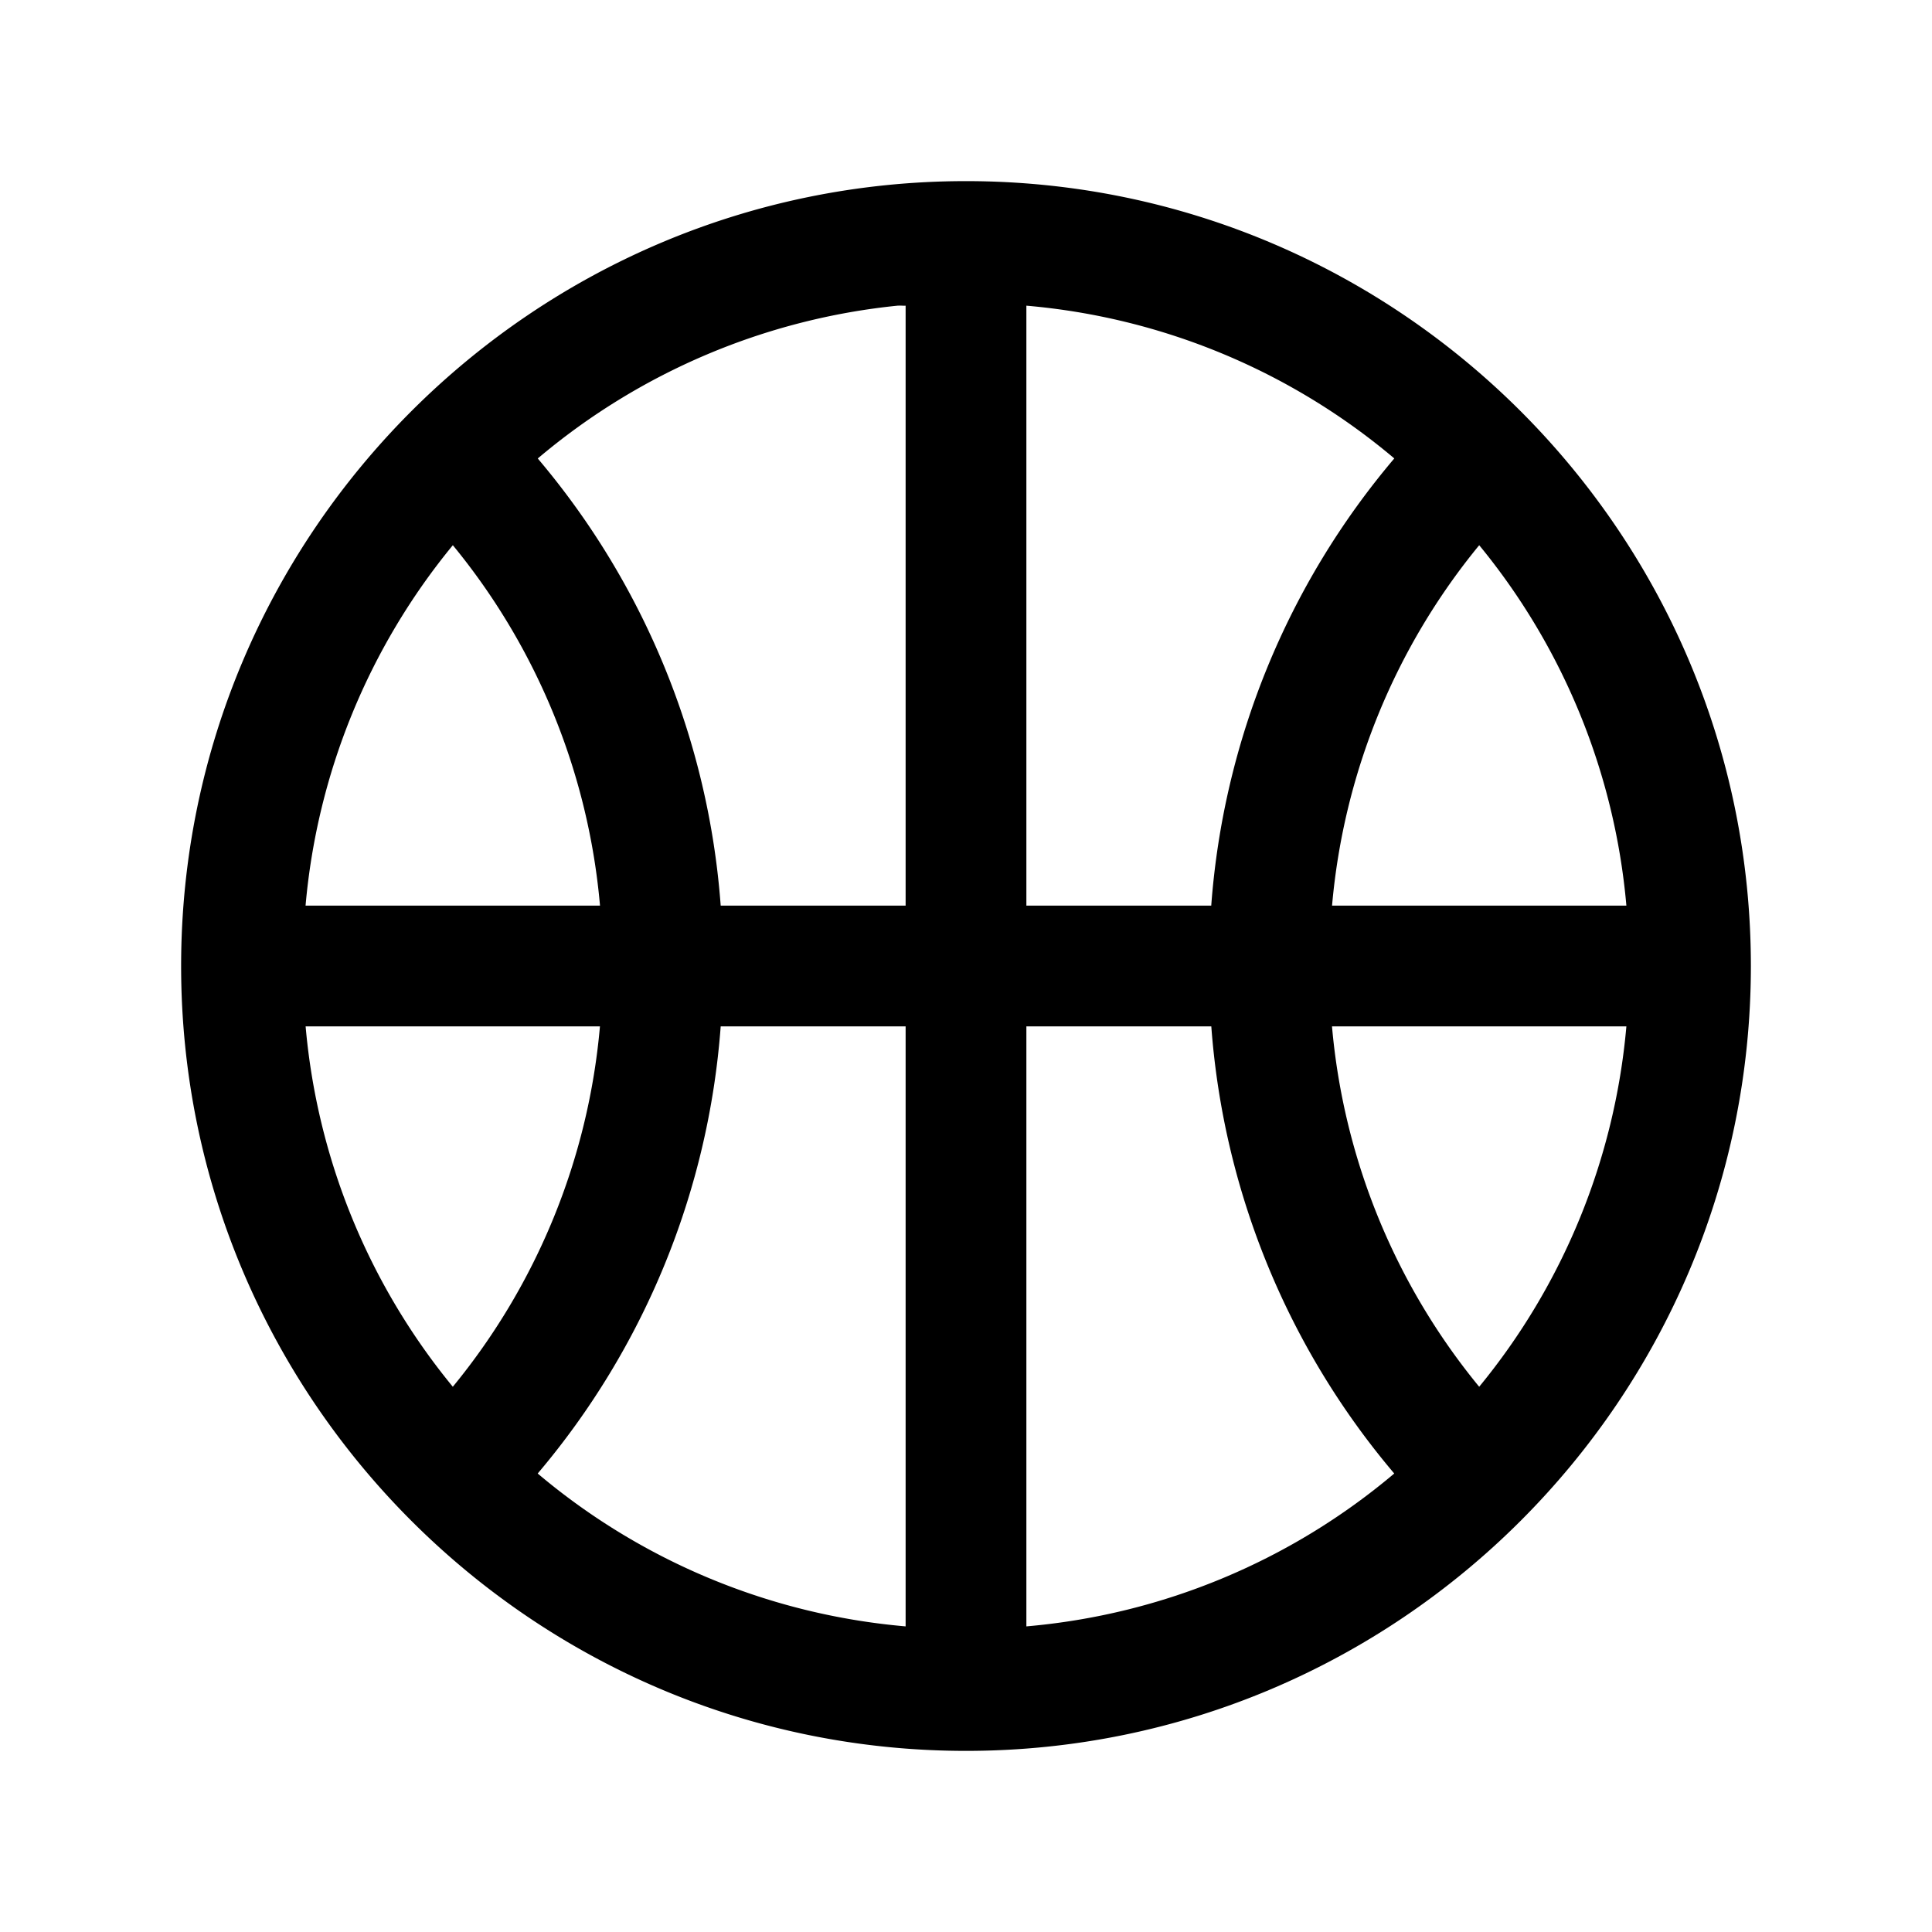 <svg xmlns="http://www.w3.org/2000/svg" width="1em" height="1em" viewBox="0 0 32 32"><path fill="currentColor" d="M16 3C8.832 3 3 8.832 3 16s5.832 13 13 13s13-5.832 13-13S23.168 3 16 3m-1.125 2.063c.043-.004.082.003.125 0V15h-3.063a12.93 12.93 0 0 0-3.03-7.406a10.93 10.93 0 0 1 5.968-2.532zm2.125 0a10.9 10.9 0 0 1 6.094 2.53A12.93 12.93 0 0 0 20.062 15H17zM7.5 9.03A10.9 10.9 0 0 1 9.938 15H5.061A10.9 10.9 0 0 1 7.5 9.031zm17 0A10.9 10.9 0 0 1 26.938 15h-4.875A10.9 10.9 0 0 1 24.5 9.031zM5.062 17h4.875A10.9 10.9 0 0 1 7.5 22.969A10.9 10.9 0 0 1 5.062 17m6.875 0H15v9.938a10.9 10.9 0 0 1-6.094-2.532A12.93 12.93 0 0 0 11.937 17M17 17h3.063a12.93 12.93 0 0 0 3.03 7.406A10.9 10.9 0 0 1 17 26.938zm5.063 0h4.875a10.9 10.9 0 0 1-2.438 5.969A10.9 10.9 0 0 1 22.062 17z"/></svg>